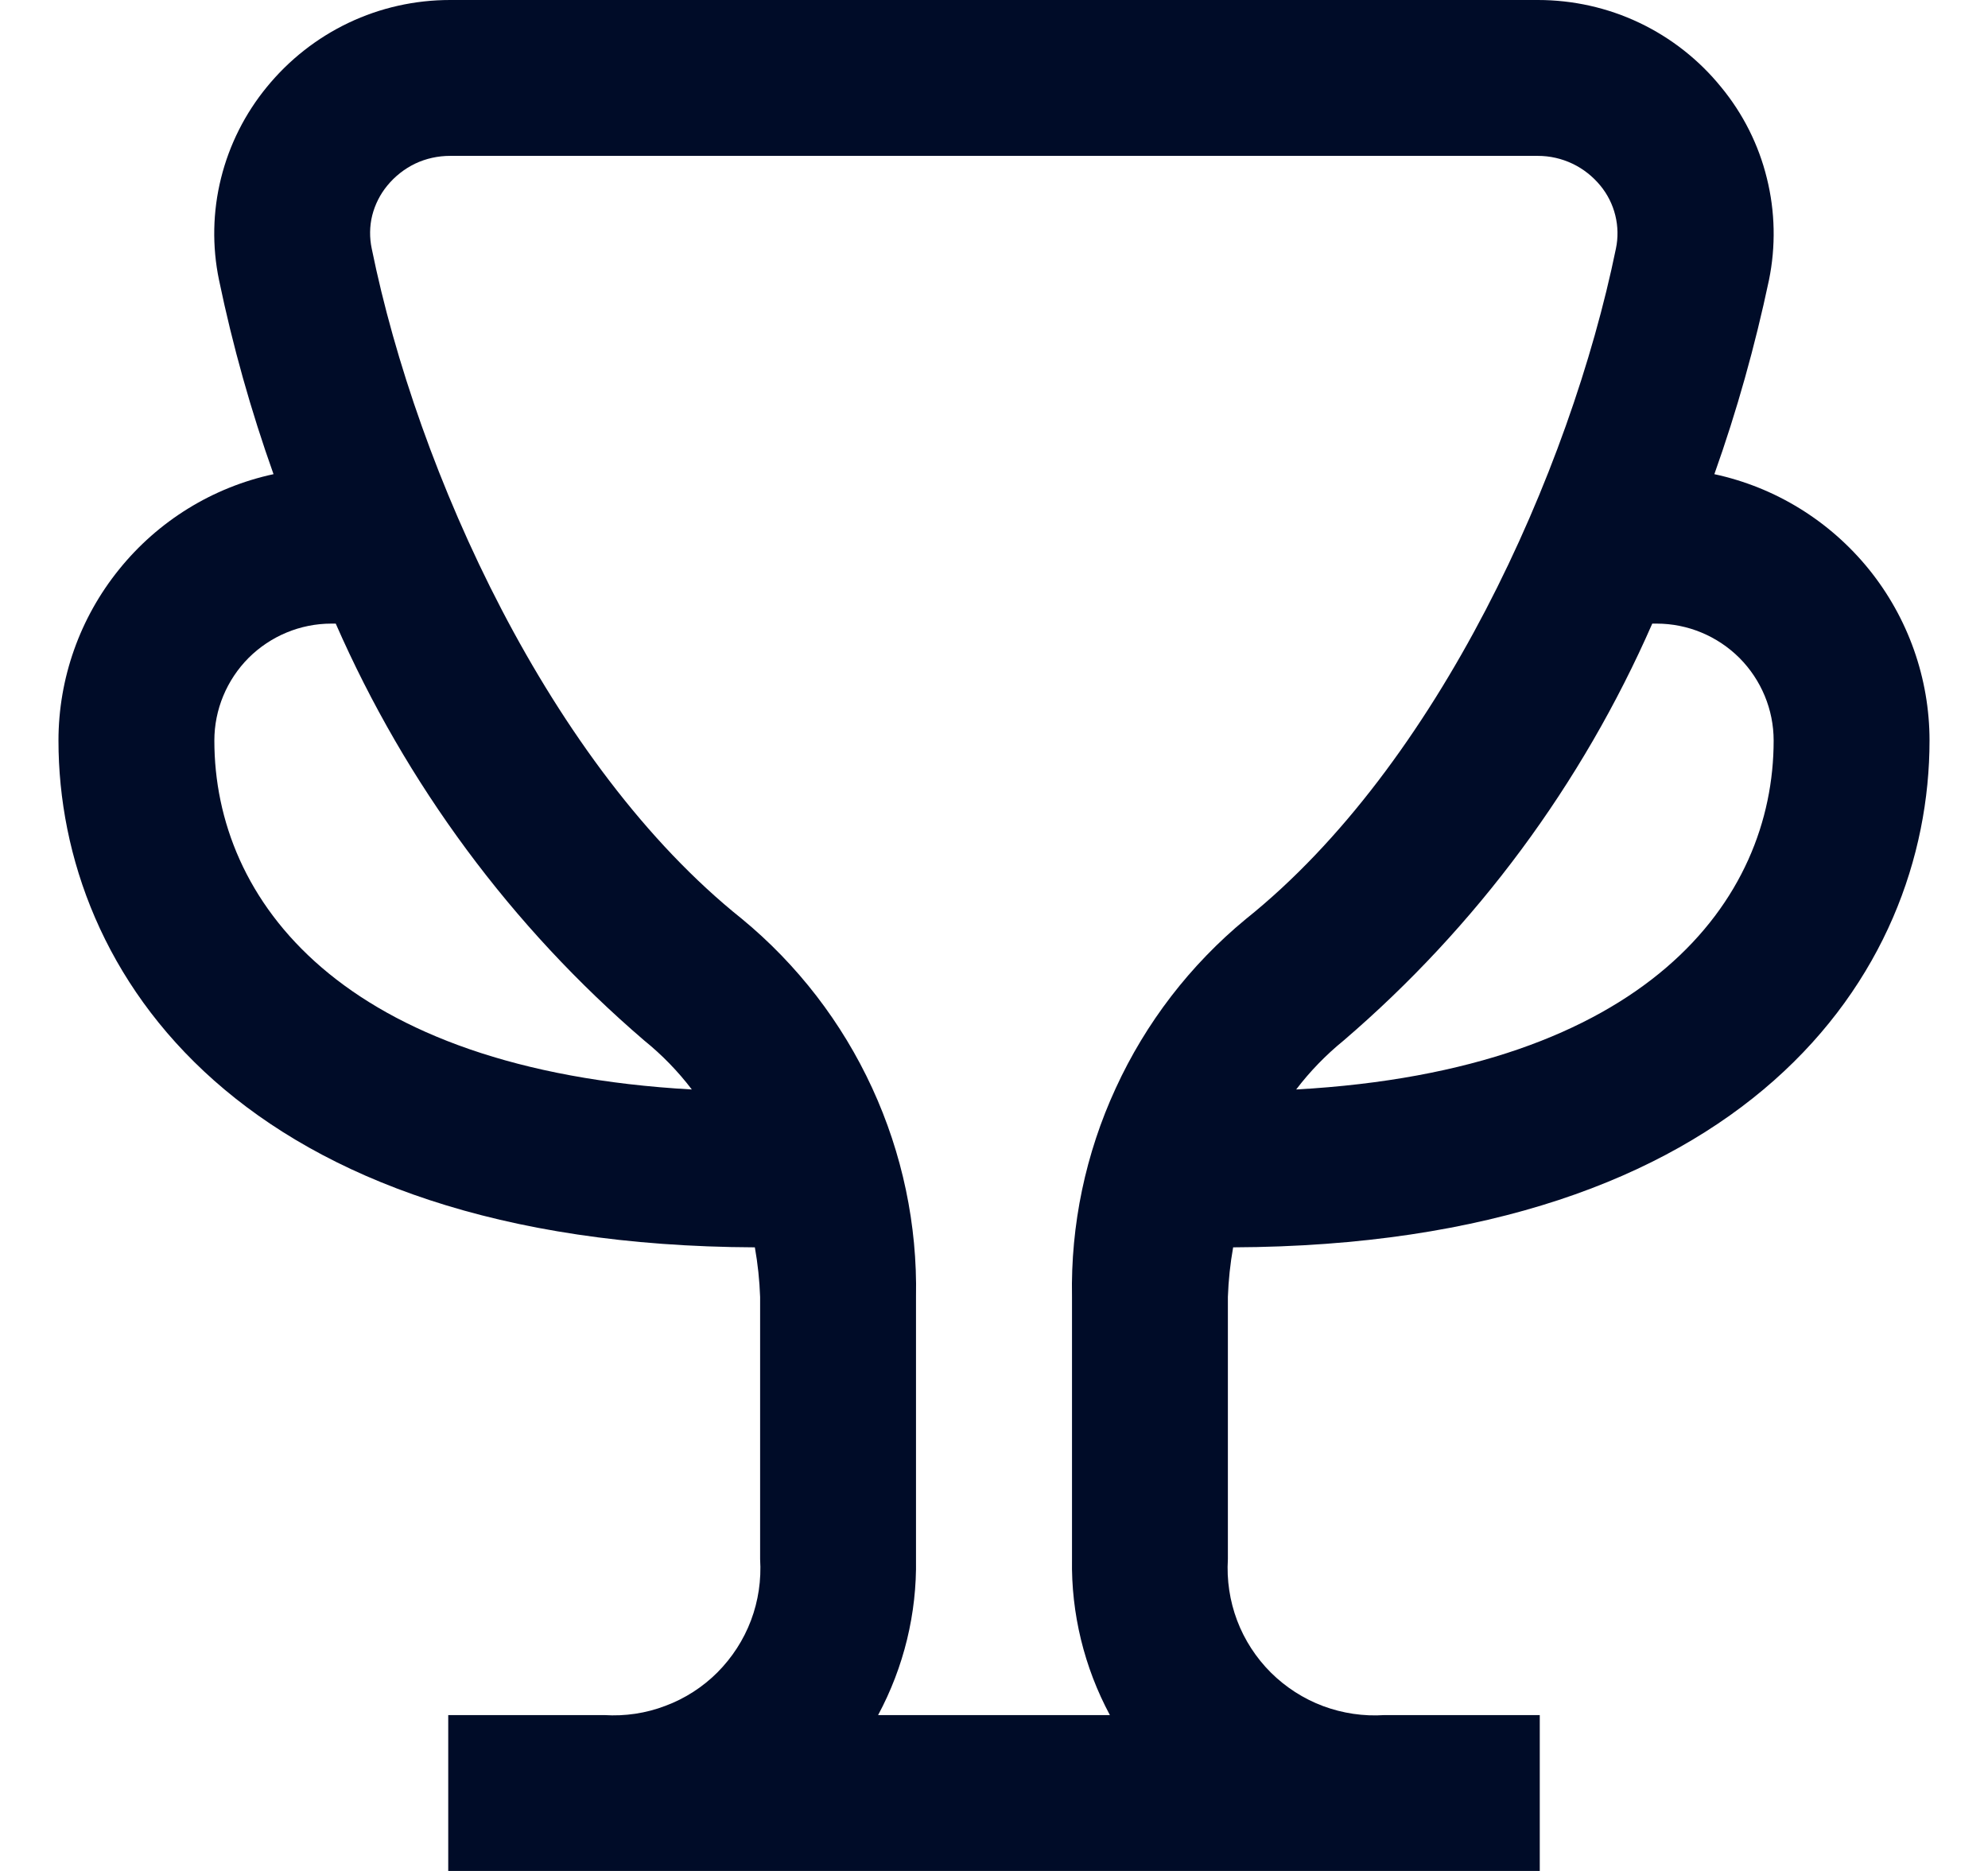 <svg width="17" height="16" viewBox="0 0 17 16" fill="none" xmlns="http://www.w3.org/2000/svg">
<g clip-path="url(#clip0_387_22738)">
<path d="M10.545 10.667C14.937 10.649 16.5 8.325 16.5 6.333C16.5 5.801 16.317 5.284 15.982 4.869C15.647 4.455 15.181 4.167 14.66 4.055C14.853 3.513 15.008 2.958 15.127 2.395C15.186 2.107 15.18 1.809 15.109 1.524C15.039 1.238 14.905 0.972 14.718 0.745C14.529 0.512 14.29 0.324 14.019 0.195C13.748 0.066 13.451 -0 13.151 2.8149e-06H3.849C3.548 -0 3.252 0.066 2.981 0.195C2.71 0.324 2.471 0.512 2.281 0.745C2.095 0.972 1.961 1.238 1.89 1.524C1.819 1.809 1.813 2.107 1.873 2.395C1.99 2.958 2.146 3.513 2.339 4.055C1.819 4.167 1.352 4.455 1.018 4.87C0.683 5.284 0.5 5.801 0.5 6.333C0.5 8.325 2.063 10.649 6.455 10.667C6.48 10.807 6.495 10.949 6.5 11.091V13.333C6.511 13.511 6.485 13.69 6.422 13.857C6.359 14.024 6.261 14.175 6.135 14.302C6.009 14.428 5.857 14.526 5.69 14.588C5.523 14.652 5.345 14.678 5.167 14.667H3.833V16H13.167V14.667H11.839C11.66 14.679 11.481 14.652 11.314 14.59C11.146 14.527 10.994 14.429 10.867 14.303C10.741 14.177 10.642 14.025 10.579 13.858C10.516 13.691 10.489 13.512 10.5 13.333V11.091C10.505 10.949 10.52 10.807 10.545 10.667ZM14.167 5.333C14.432 5.333 14.686 5.439 14.874 5.626C15.061 5.814 15.167 6.068 15.167 6.333C15.167 7.699 14.079 9.15 11.084 9.317C11.202 9.162 11.338 9.022 11.489 8.899C12.626 7.924 13.528 6.705 14.129 5.333H14.167ZM1.833 6.333C1.833 6.068 1.939 5.814 2.126 5.626C2.314 5.439 2.568 5.333 2.833 5.333H2.871C3.472 6.705 4.373 7.924 5.51 8.899C5.662 9.022 5.798 9.162 5.916 9.317C2.921 9.15 1.833 7.699 1.833 6.333ZM9.167 11.091V13.333C9.159 13.798 9.271 14.257 9.491 14.667H7.509C7.729 14.257 7.841 13.798 7.833 13.333V11.091C7.845 10.475 7.716 9.864 7.458 9.304C7.2 8.744 6.819 8.249 6.343 7.857C4.7 6.544 3.567 4.033 3.179 2.127C3.159 2.033 3.16 1.935 3.183 1.842C3.207 1.748 3.251 1.661 3.312 1.587C3.377 1.508 3.459 1.443 3.551 1.399C3.644 1.355 3.746 1.333 3.849 1.333H13.151C13.254 1.333 13.354 1.356 13.447 1.4C13.539 1.444 13.62 1.508 13.685 1.587C13.746 1.661 13.79 1.748 13.813 1.842C13.836 1.935 13.838 2.033 13.818 2.127C13.427 4.033 12.297 6.544 10.653 7.86C10.178 8.252 9.798 8.746 9.541 9.306C9.283 9.865 9.155 10.476 9.167 11.091V11.091Z" fill="#000C28"/>
</g>
<defs>
<clipPath id="clip0_387_22738">
<rect width="16" height="16" fill="white" transform="translate(0.5)"/>
</clipPath>
</defs>
</svg>
